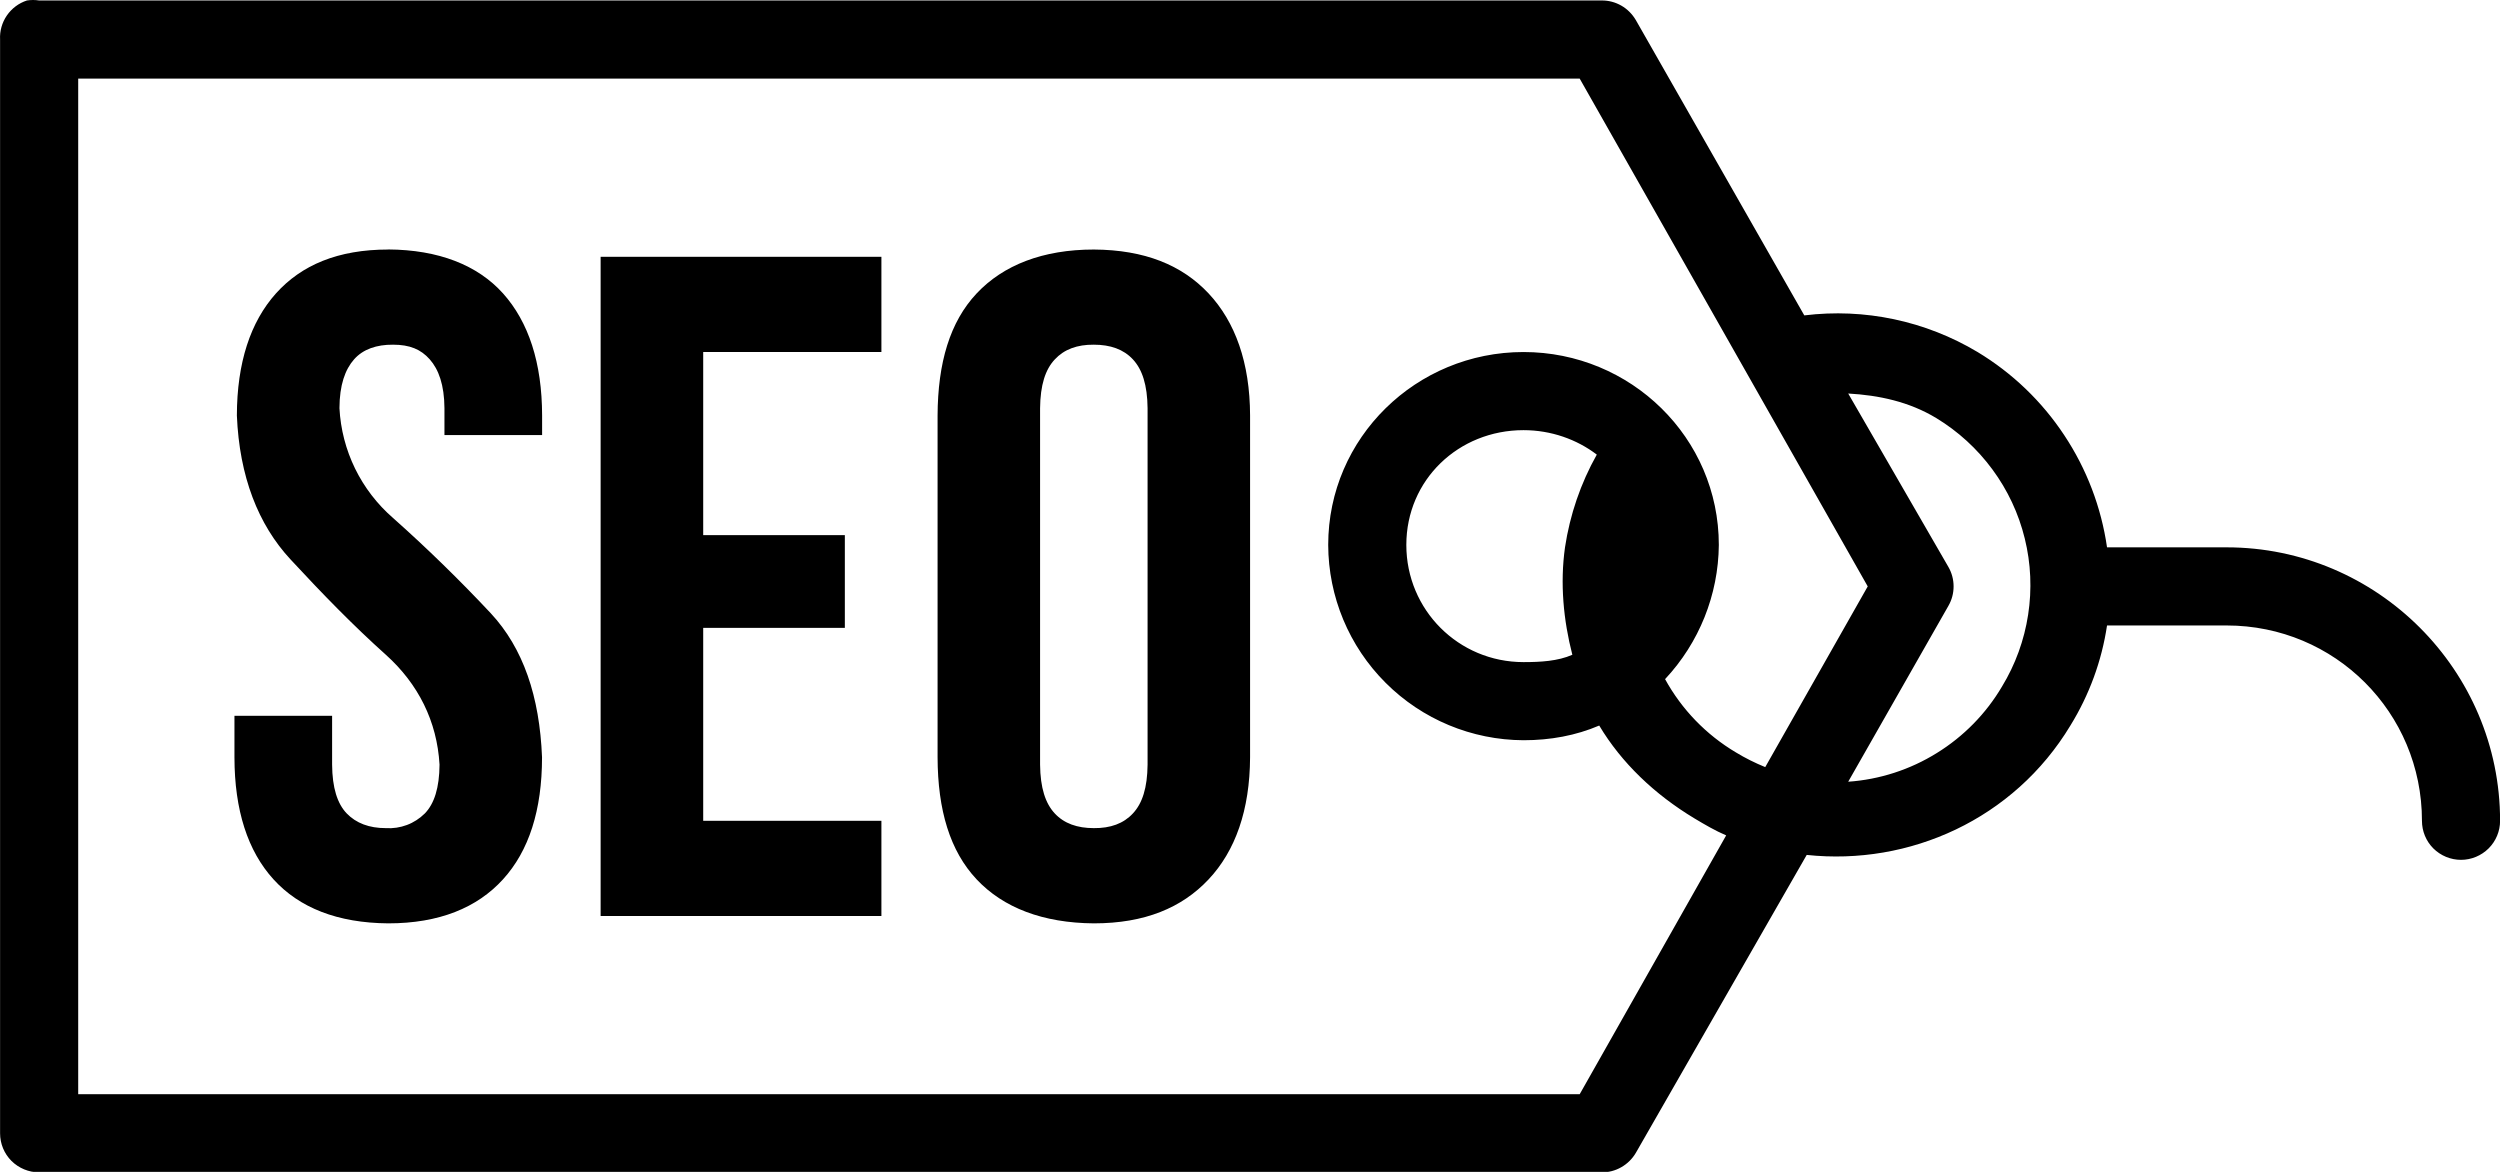 <svg width="32" height="15" viewBox="0 0 32 15" fill="none" xmlns="http://www.w3.org/2000/svg">
<path d="M0.345 0.006C0.24 0.04 0.15 0.108 0.088 0.198C0.026 0.288 -0.005 0.397 0.001 0.506V14.506C0.001 14.639 0.053 14.766 0.147 14.86C0.241 14.953 0.368 15.006 0.501 15.006H20.501C20.589 15.007 20.677 14.984 20.753 14.94C20.83 14.896 20.894 14.833 20.939 14.756L23.126 10.943C24.44 11.083 25.777 10.487 26.501 9.287C26.742 8.896 26.902 8.461 26.97 8.006H28.501C29.888 8.006 31.001 9.119 31.001 10.506C31.001 10.639 31.053 10.766 31.147 10.86C31.241 10.953 31.368 11.006 31.501 11.006C31.633 11.006 31.76 10.953 31.854 10.86C31.948 10.766 32.001 10.639 32.001 10.506C32.001 8.579 30.428 7.006 28.501 7.006H26.97C26.896 6.493 26.709 6.002 26.422 5.57C26.136 5.137 25.757 4.774 25.313 4.506C24.646 4.107 23.866 3.942 23.095 4.037L20.938 0.256C20.893 0.18 20.83 0.116 20.753 0.072C20.676 0.028 20.589 0.005 20.501 0.006H0.501C0.449 -0.002 0.396 -0.002 0.345 0.006ZM1.001 1.006H20.22L23.907 7.506L22.595 9.819C22.465 9.766 22.34 9.704 22.22 9.631C21.839 9.405 21.526 9.081 21.313 8.693C21.749 8.227 21.995 7.615 22.001 6.976C22.001 5.602 20.874 4.506 19.501 4.506C18.128 4.506 17.001 5.602 17.001 6.975C17.003 7.637 17.267 8.272 17.736 8.74C18.204 9.208 18.838 9.472 19.501 9.475C19.844 9.475 20.171 9.415 20.47 9.287C20.755 9.764 21.177 10.167 21.688 10.475C21.825 10.557 21.953 10.632 22.095 10.693L20.22 14.006H1.001V1.006ZM4.97 3.194C4.326 3.194 3.859 3.392 3.532 3.756C3.206 4.12 3.033 4.642 3.032 5.319C3.064 6.098 3.305 6.716 3.72 7.162C4.134 7.609 4.524 8.009 4.939 8.381C5.353 8.753 5.594 9.232 5.626 9.787C5.624 10.084 5.559 10.287 5.438 10.412C5.372 10.477 5.294 10.528 5.208 10.56C5.122 10.592 5.03 10.606 4.938 10.6C4.726 10.6 4.559 10.537 4.438 10.412C4.318 10.287 4.253 10.084 4.251 9.787V9.162H3.001V9.694C3.002 10.37 3.17 10.892 3.501 11.256C3.832 11.62 4.321 11.814 4.97 11.819C5.62 11.819 6.107 11.62 6.438 11.256C6.77 10.892 6.938 10.37 6.938 9.693C6.907 8.914 6.697 8.296 6.282 7.85C5.884 7.425 5.467 7.018 5.032 6.631C4.829 6.455 4.663 6.239 4.545 5.998C4.427 5.756 4.359 5.494 4.345 5.225C4.346 4.927 4.418 4.729 4.532 4.6C4.646 4.47 4.821 4.41 5.032 4.412C5.244 4.412 5.387 4.471 5.501 4.6C5.615 4.729 5.687 4.927 5.689 5.225V5.569H6.939V5.319C6.938 4.642 6.765 4.12 6.439 3.756C6.112 3.392 5.613 3.197 4.969 3.193L4.97 3.194ZM14.001 3.194C13.35 3.194 12.843 3.392 12.501 3.756C12.159 4.12 12.004 4.642 12.001 5.319V9.693C12.003 10.37 12.159 10.892 12.501 11.256C12.843 11.62 13.35 11.814 14.001 11.819C14.652 11.819 15.128 11.62 15.47 11.256C15.812 10.892 15.998 10.37 16.001 9.693V5.318C15.999 4.642 15.811 4.12 15.47 3.756C15.128 3.392 14.652 3.198 14.001 3.194ZM7.688 3.287V11.725H11.282V10.506H9.001V8.037H10.814V6.85H9.001V4.506H11.282V3.287H7.688ZM14.001 4.412C14.213 4.412 14.381 4.471 14.501 4.6C14.621 4.729 14.686 4.927 14.689 5.225V9.787C14.686 10.085 14.622 10.283 14.501 10.412C14.381 10.542 14.213 10.602 14.001 10.6C13.789 10.6 13.621 10.541 13.501 10.412C13.381 10.283 13.316 10.085 13.313 9.787V5.226C13.316 4.928 13.38 4.73 13.501 4.601C13.621 4.471 13.789 4.41 14.001 4.412ZM23.657 5.037C24.051 5.059 24.437 5.142 24.782 5.35C25.063 5.52 25.308 5.744 25.503 6.009C25.698 6.273 25.839 6.574 25.917 6.893C25.996 7.213 26.01 7.544 25.96 7.869C25.91 8.194 25.797 8.506 25.626 8.787C25.421 9.135 25.134 9.427 24.791 9.639C24.448 9.852 24.059 9.978 23.657 10.006L24.939 7.756C24.983 7.68 25.006 7.594 25.006 7.506C25.006 7.418 24.983 7.332 24.939 7.256L23.657 5.037ZM19.501 5.506C19.854 5.506 20.183 5.624 20.439 5.819C20.232 6.187 20.095 6.589 20.032 7.006C19.967 7.467 20.012 7.94 20.126 8.381C19.94 8.463 19.718 8.475 19.501 8.475C18.669 8.475 18.001 7.807 18.001 6.975C18.001 6.142 18.669 5.506 19.501 5.506Z" fill="black"/>
</svg>
